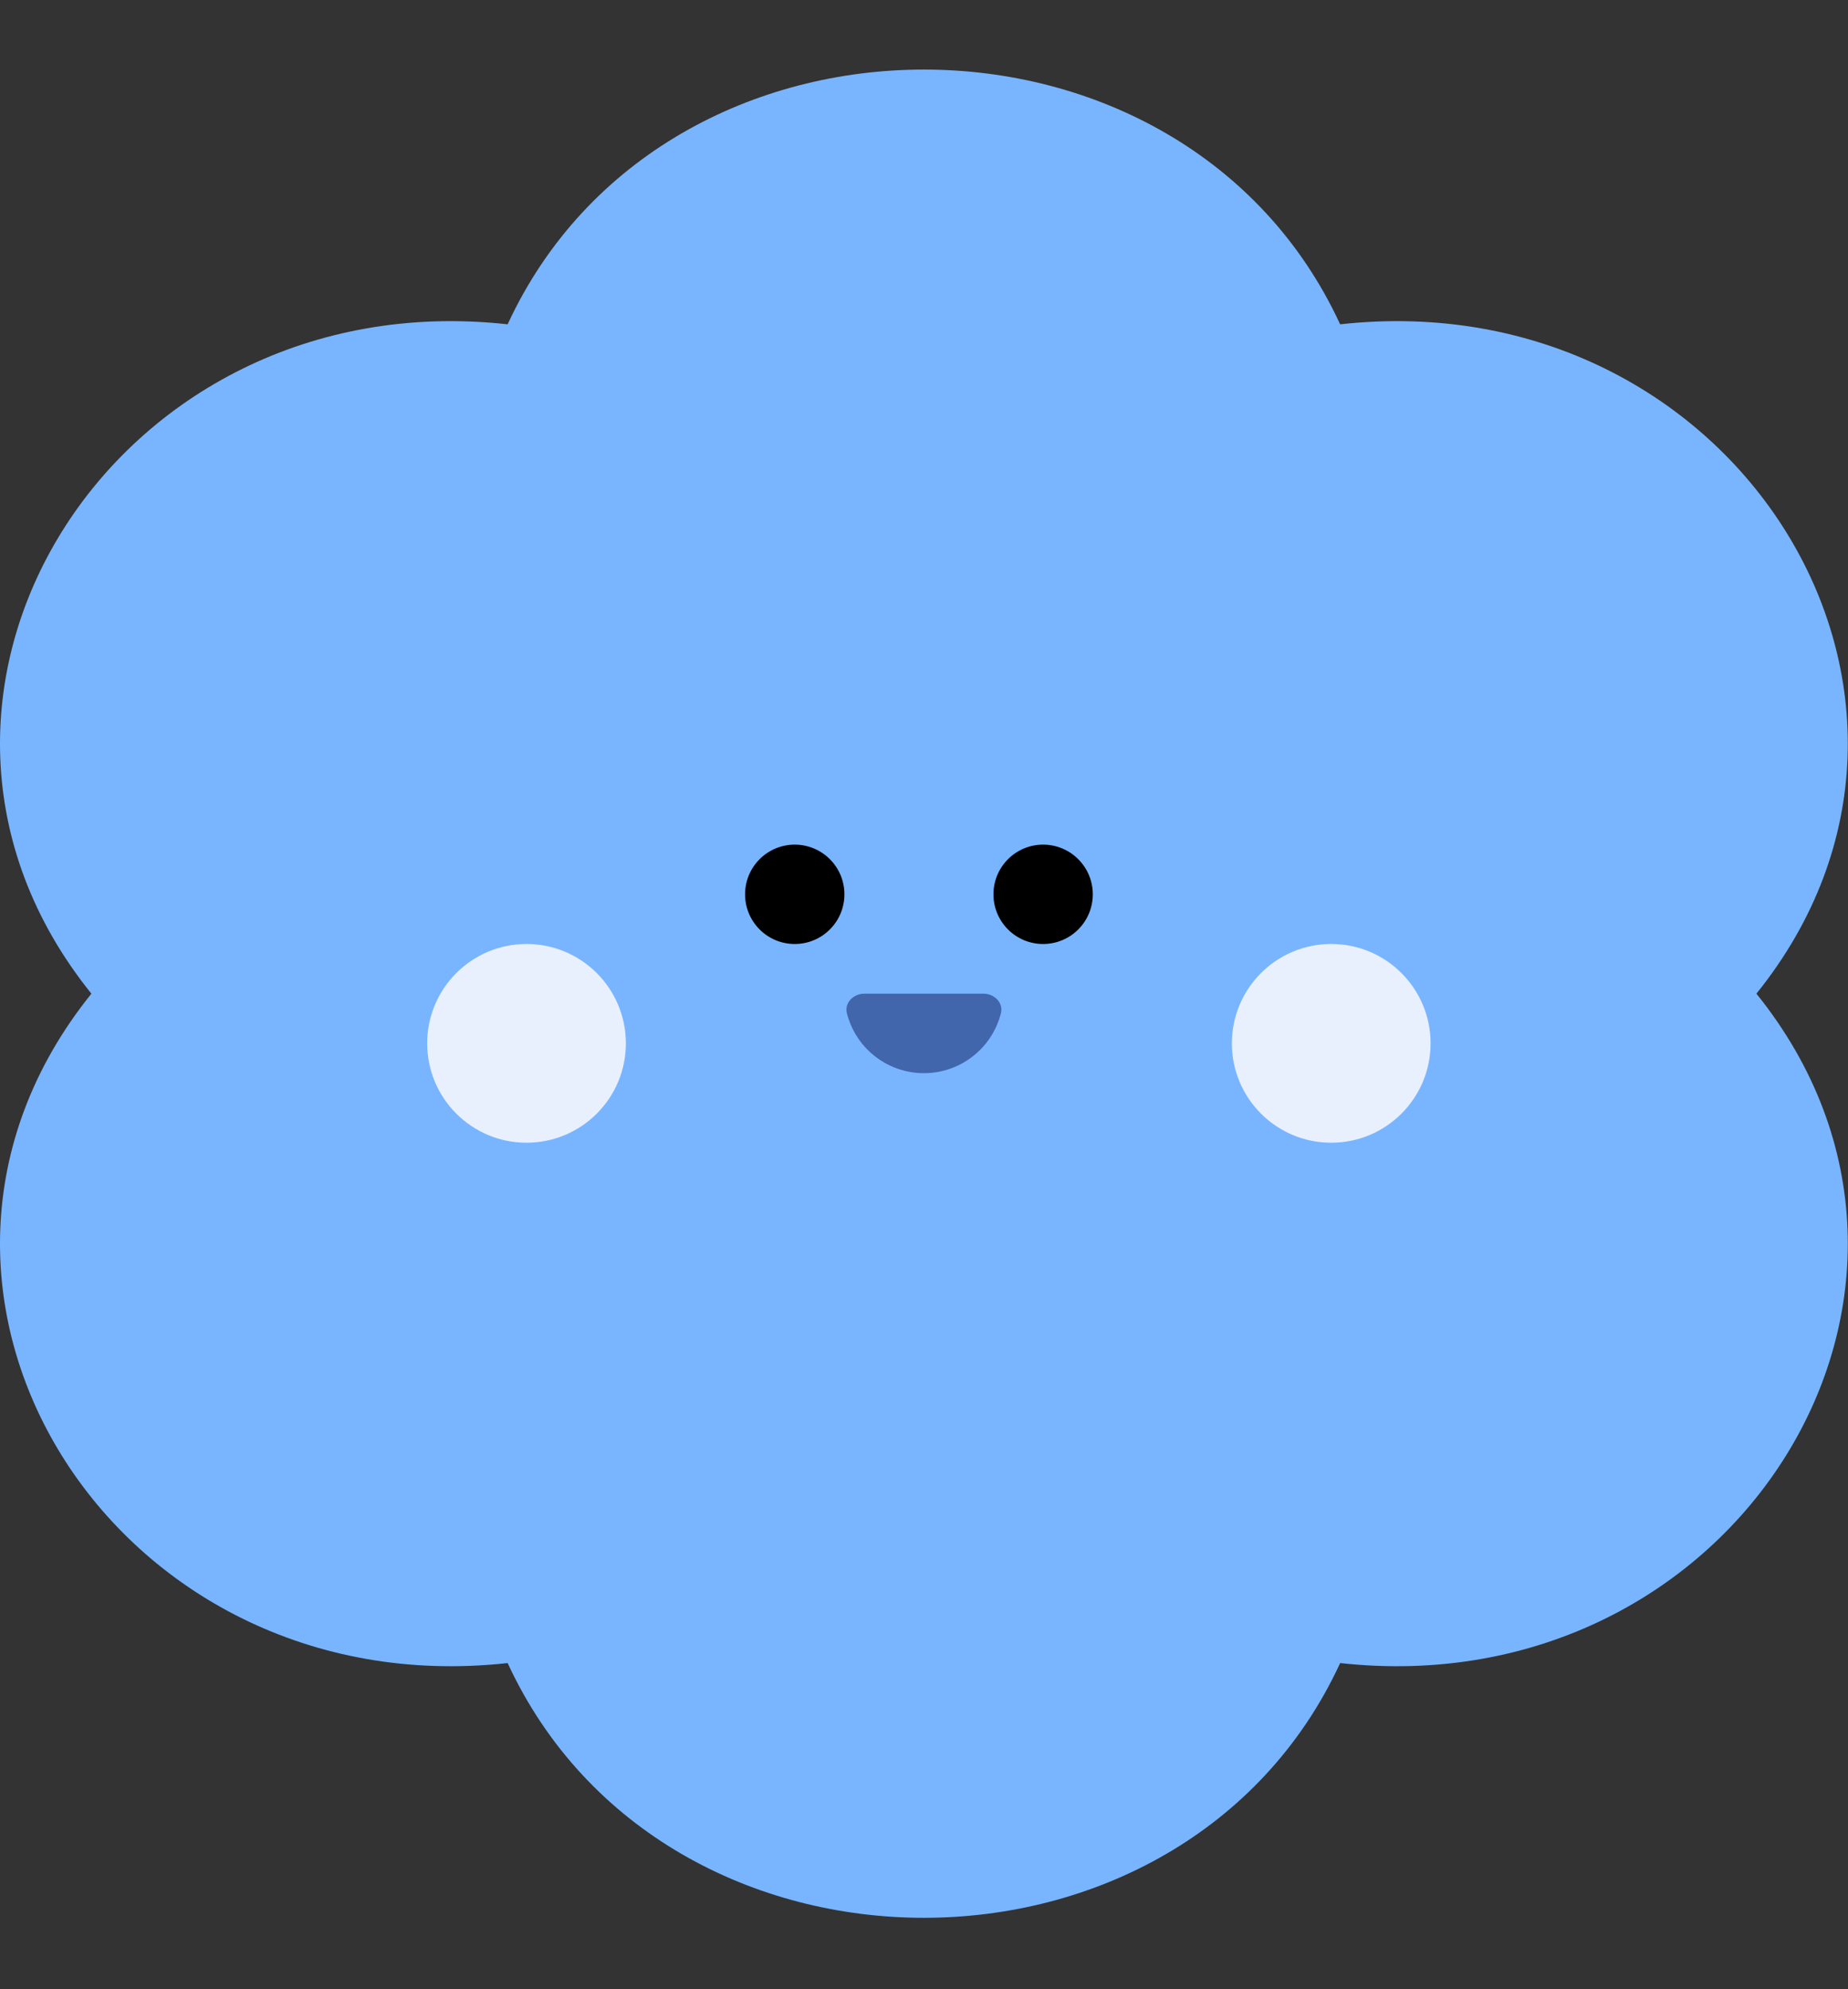 <svg width="92" height="99" viewBox="0 0 92 99" fill="none" xmlns="http://www.w3.org/2000/svg">
<rect x="0" y="0" width="92" height="99" fill="#333333" stroke="none"/>
<g clip-path="url(#clip0_723_999)">
<path d="M87.44 49.455C99.308 34.723 86.397 13.968 66.717 16.141C58.905 -0.764 33.084 -0.764 25.272 16.141C5.593 13.968 -7.318 34.723 4.55 49.455C-7.318 64.187 5.593 84.943 25.272 82.77C33.085 99.675 58.906 99.675 66.718 82.77C86.397 84.943 99.308 64.187 87.441 49.455H87.44Z" fill="#79B5FF"/>
<path d="M48.956 49.455C49.506 49.455 49.964 49.908 49.827 50.441C49.781 50.62 49.722 50.797 49.651 50.969C49.452 51.45 49.16 51.886 48.793 52.253C48.425 52.62 47.989 52.912 47.509 53.111C47.029 53.309 46.515 53.412 45.995 53.412C45.476 53.412 44.961 53.309 44.481 53.111C44.001 52.912 43.565 52.62 43.197 52.253C42.83 51.886 42.539 51.45 42.34 50.969C42.268 50.797 42.209 50.62 42.163 50.441C42.026 49.908 42.484 49.455 43.034 49.455L45.995 49.455H48.956Z" fill="#4266AB"/>
</g>
<path d="M39.565 46.983C40.93 46.983 42.038 45.876 42.038 44.51C42.038 43.144 40.93 42.037 39.565 42.037C38.199 42.037 37.092 43.144 37.092 44.51C37.092 45.876 38.199 46.983 39.565 46.983Z" fill="black"/>
<path d="M51.93 46.983C53.296 46.983 54.403 45.876 54.403 44.51C54.403 43.144 53.296 42.037 51.93 42.037C50.564 42.037 49.457 43.144 49.457 44.51C49.457 45.876 50.564 46.983 51.93 46.983Z" fill="black"/>
<path d="M66.273 56.873C69.004 56.873 71.219 54.659 71.219 51.928C71.219 49.197 69.004 46.982 66.273 46.982C63.541 46.982 61.327 49.197 61.327 51.928C61.327 54.659 63.541 56.873 66.273 56.873Z" fill="#E8F0FD"/>
<path d="M26.212 56.873C28.944 56.873 31.158 54.659 31.158 51.928C31.158 49.197 28.944 46.982 26.212 46.982C23.481 46.982 21.267 49.197 21.267 51.928C21.267 54.659 23.481 56.873 26.212 56.873Z" fill="#E8F0FD"/>
<defs>
<clipPath id="clip0_723_999">
<rect width="91.99" height="98.911" fill="white"/>
</clipPath>
</defs>
</svg>
